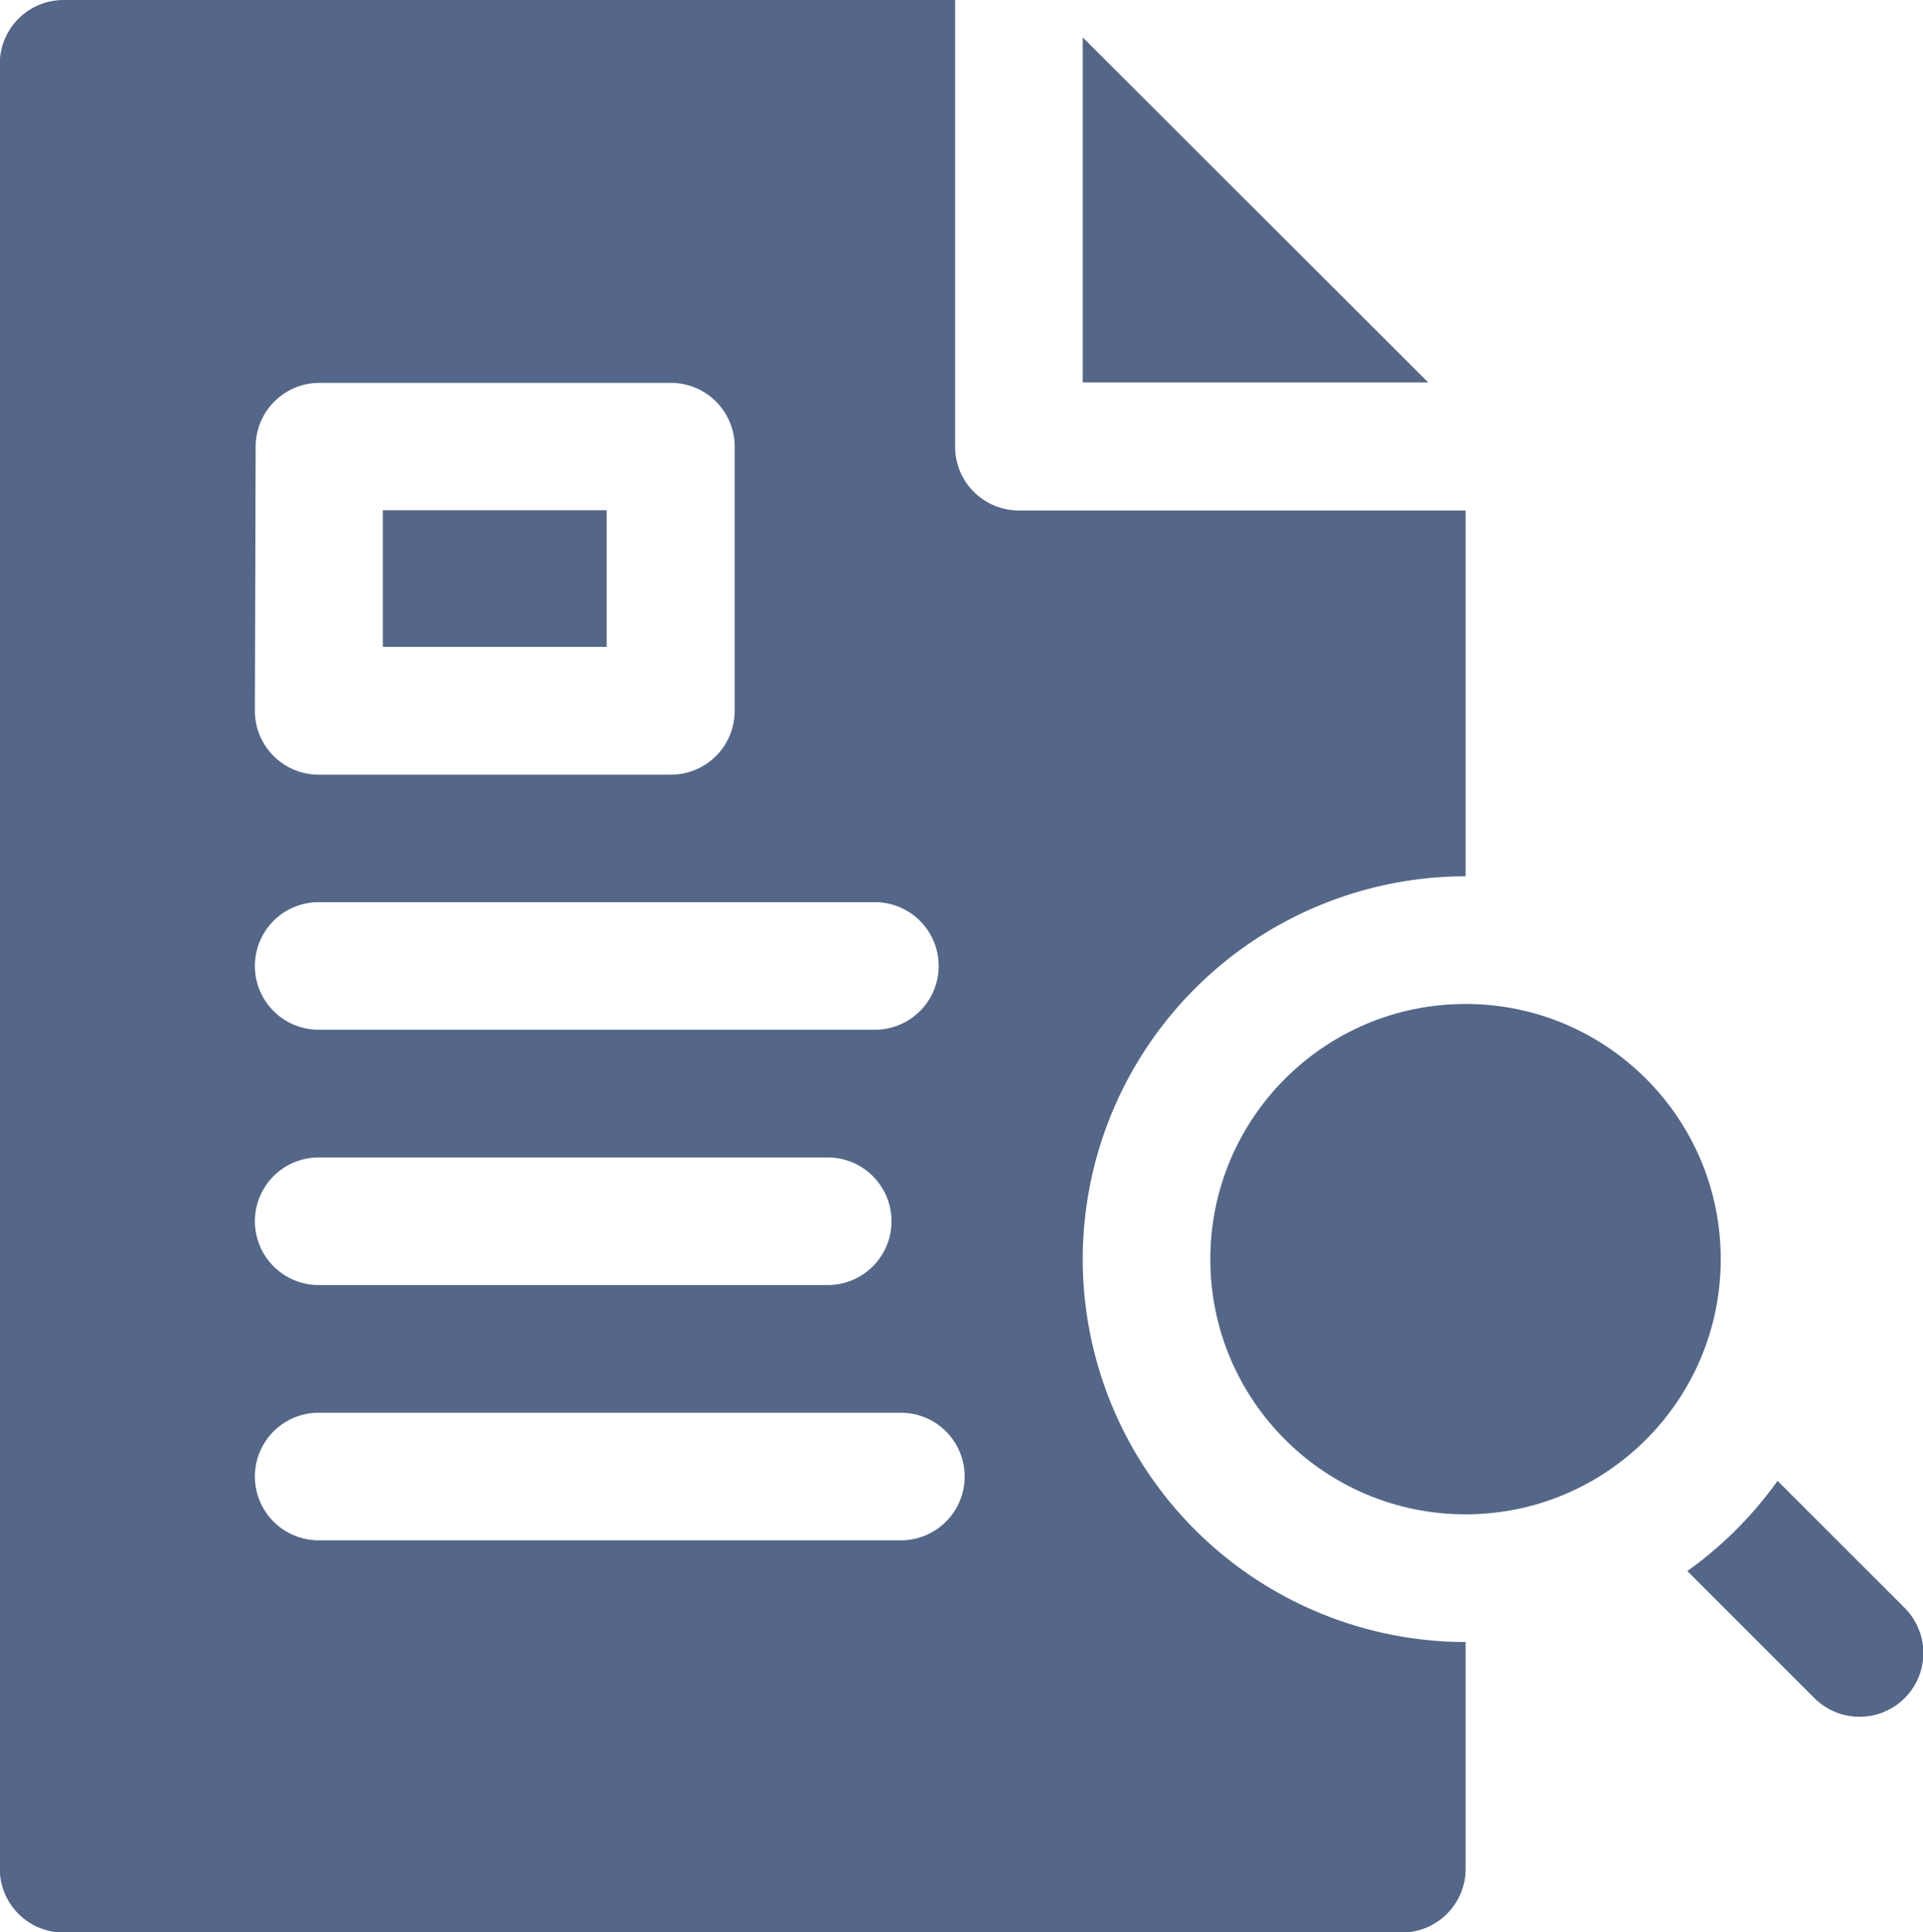 <svg xmlns="http://www.w3.org/2000/svg" width="17.903" height="17.992" viewBox="0 0 17.903 17.992">
  <g id="research" transform="translate(-3.504)">
    <path id="Path_44913" data-name="Path 44913" d="M315.638,8.787V12h3.217Z" transform="translate(-302.054 -8.439)" fill="#546788"/>
    <path id="Path_44914" data-name="Path 44914" d="M151.133,120h2.084v1.272h-2.084Z" transform="translate(-144.065 -115.249)" fill="#546788"/>
    <circle id="Ellipse_697" data-name="Ellipse 697" cx="2.376" cy="2.376" r="2.376" transform="translate(14.772 9.348)" fill="#546788"/>
    <path id="Path_44916" data-name="Path 44916" d="M71.213,11.724a3.569,3.569,0,0,1,3.565-3.565V4.753H70.619a.594.594,0,0,1-.594-.594V0h-8.3a.594.594,0,0,0-.594.594V17.4a.594.594,0,0,0,.594.594H74.184a.594.594,0,0,0,.594-.594V15.289a3.569,3.569,0,0,1-3.565-3.565Zm-7.7-7.565a.594.594,0,0,1,.594-.594h3.272a.594.594,0,0,1,.594.594v2.46a.594.594,0,0,1-.594.594H64.1a.594.594,0,0,1-.594-.594ZM64.1,8.4h5.178a.594.594,0,1,1,0,1.188H64.1a.594.594,0,0,1,0-1.188Zm0,2.377h4.739a.594.594,0,1,1,0,1.188H64.1a.594.594,0,0,1,0-1.188Zm5.42,3.565H64.1a.594.594,0,0,1,0-1.188h5.42a.594.594,0,1,1,0,1.188Z" transform="translate(-57.629)" fill="#546788"/>
    <path id="Path_44917" data-name="Path 44917" d="M459.775,349.3l-1.179-1.179a3.6,3.6,0,0,1-.84.84l1.179,1.179a.594.594,0,1,0,.84-.84Z" transform="translate(-438.543 -334.333)" fill="#546788"/>
  </g>
</svg>
